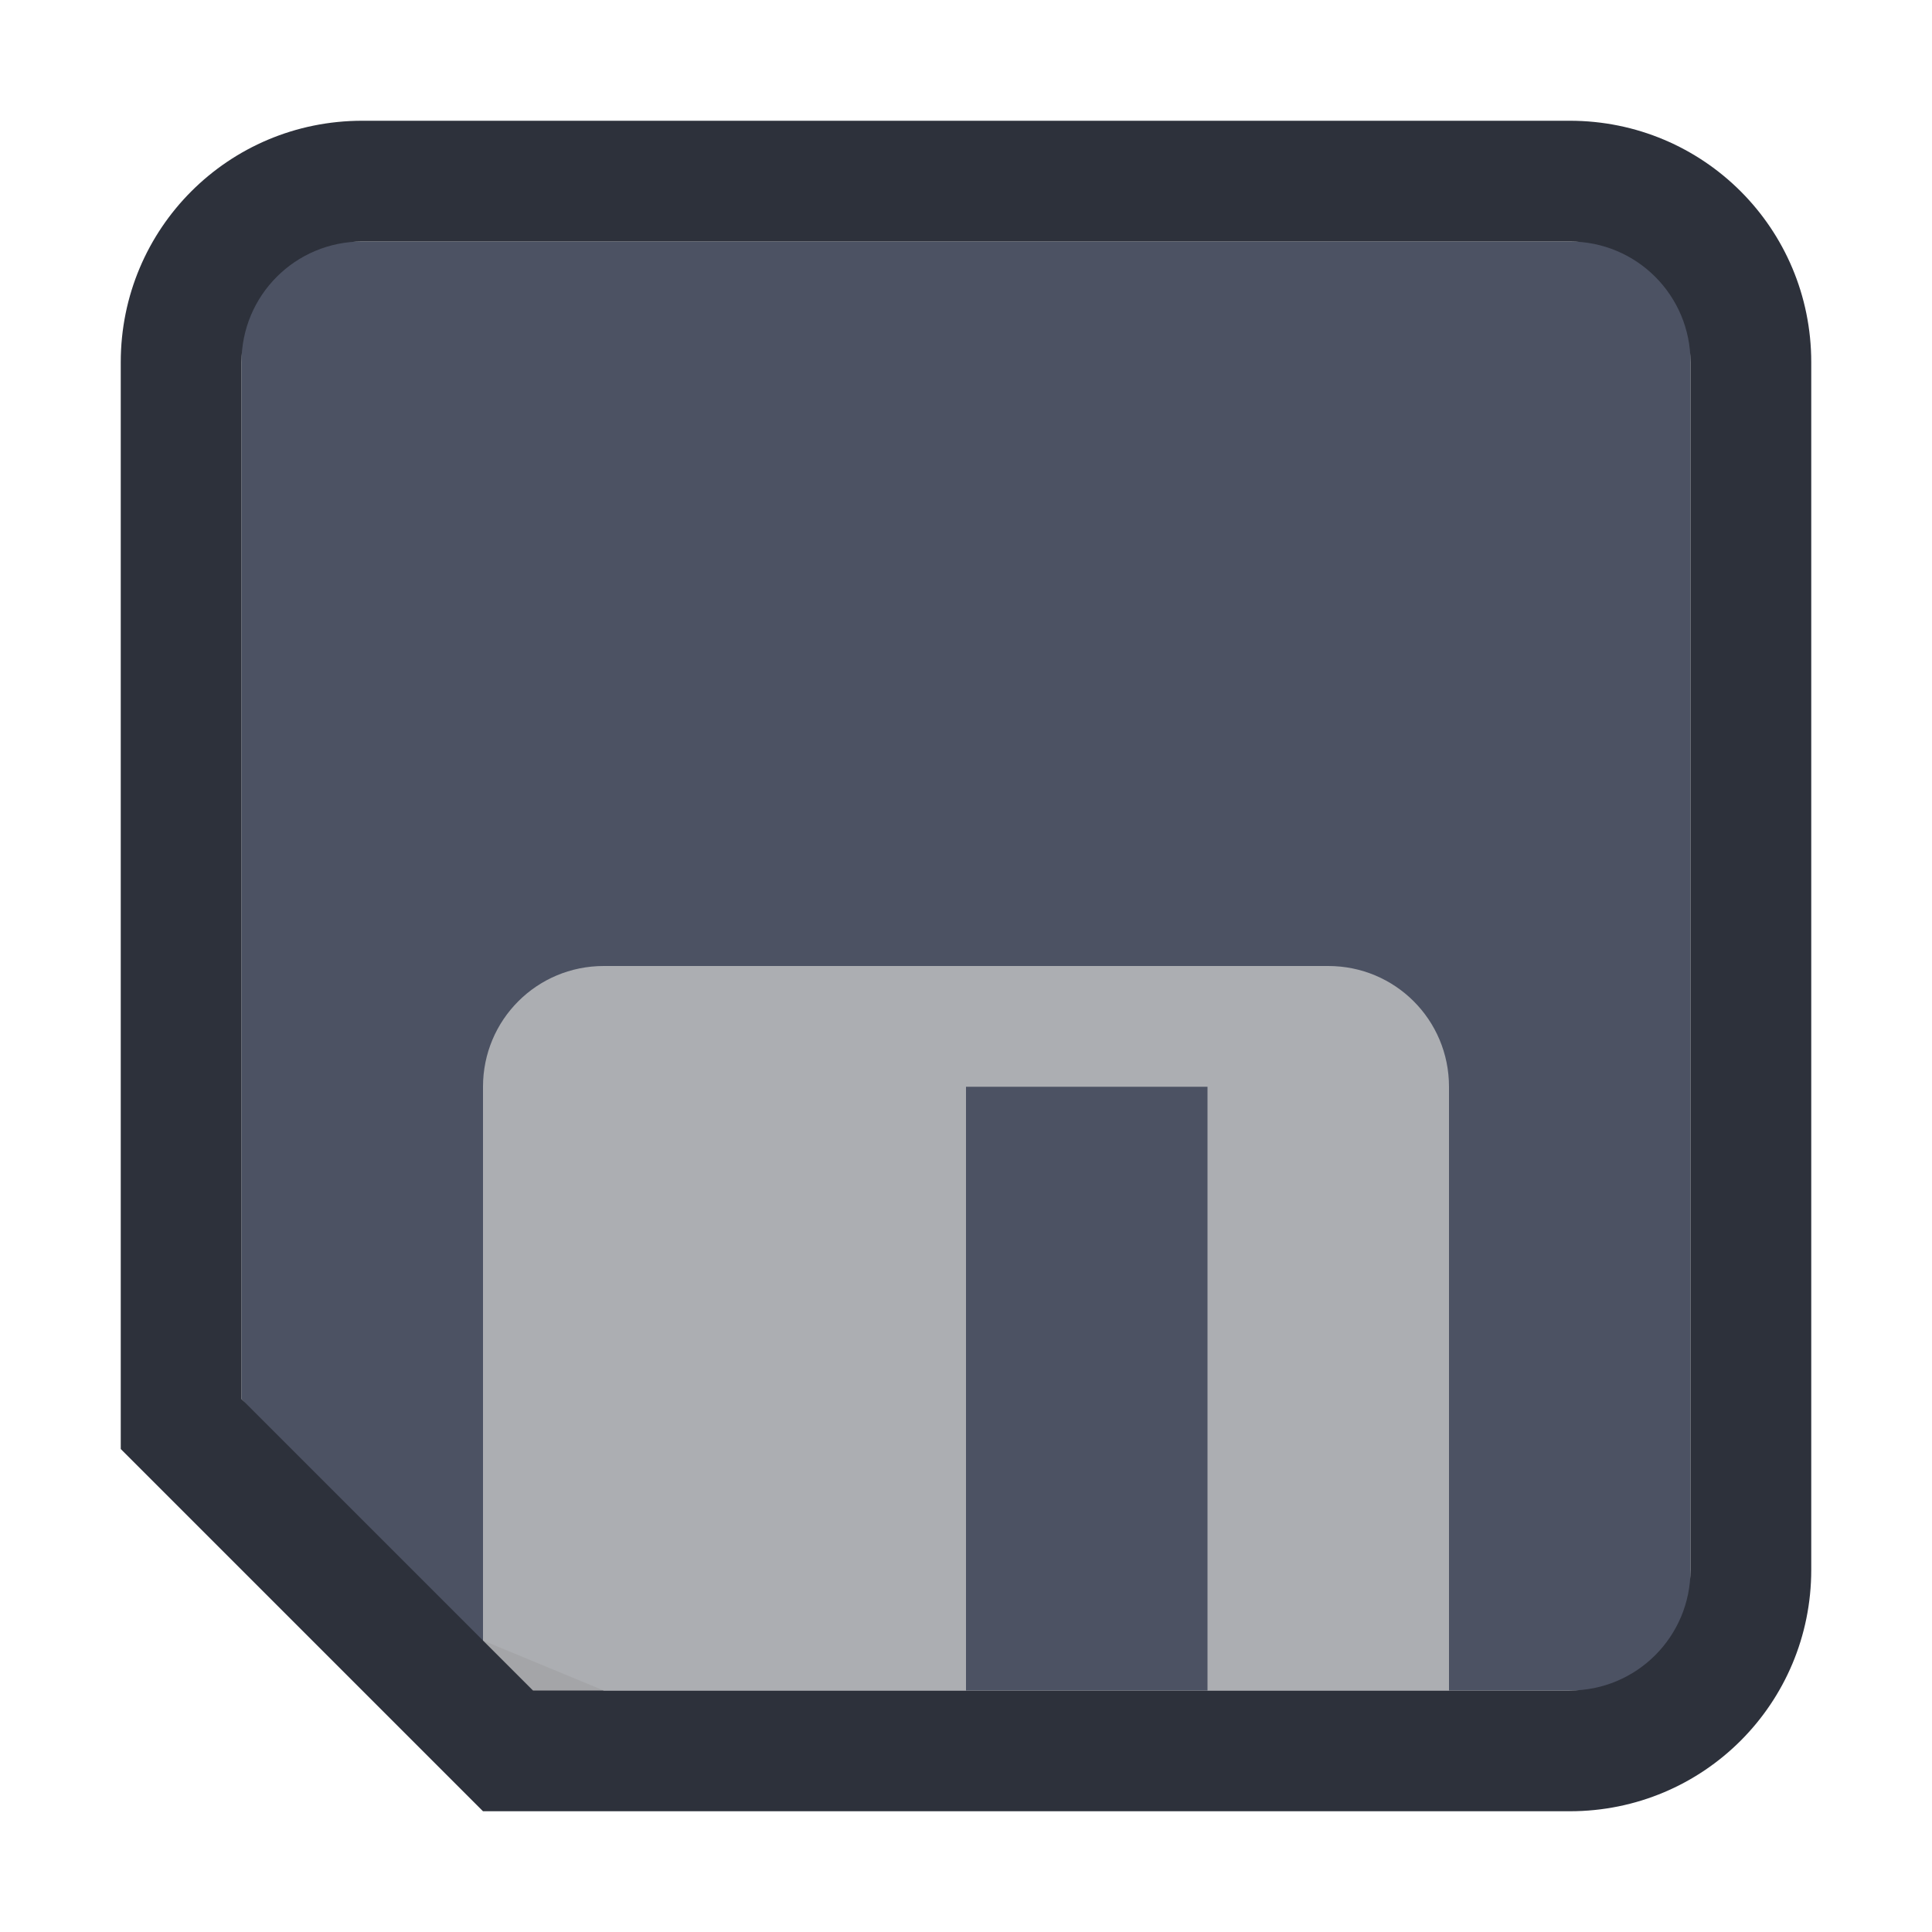 <svg width="16" height="16" version="1.1" viewBox="0 0 16 16" xmlns="http://www.w3.org/2000/svg">
 <defs>
  <style id="current-color-scheme" type="text/css">.ColorScheme-Text { color:#d3dae3; } .ColorScheme-Highlight { color:#5294e2; }</style>
 </defs>
 <path d="m2 2h12v12h-10l-2-2.414z" fill="#4c5263" stroke-linecap="round" stroke-linejoin="round" stroke-width="2" style="paint-order:stroke fill markers"/>
 <path class="ColorScheme-Text" d="m3 1c-1.108 0-2 0.892-2 2v9l3 3h9c1.108 0 2-0.892 2-2v-10c0-1.108-0.892-2-2-2zm0 1h10c0.554 0 1 0.446 1 1v10c0 0.554-0.446 1-1 1h-8l-1-0.414-2-2v-8.586c0-0.554 0.446-1 1-1z" fill="#2d313b"/>
 <path d="m5 8c-0.554 0-1 0.446-1 1v4.586l0.414 0.414h3.586v-5h2v5h2v-5c0-0.554-0.446-1-1-1h-6z" fill="#ccc" opacity=".75" stroke-linecap="round" stroke-linejoin="round" stroke-width="2.39" style="paint-order:stroke fill markers"/>
</svg>
